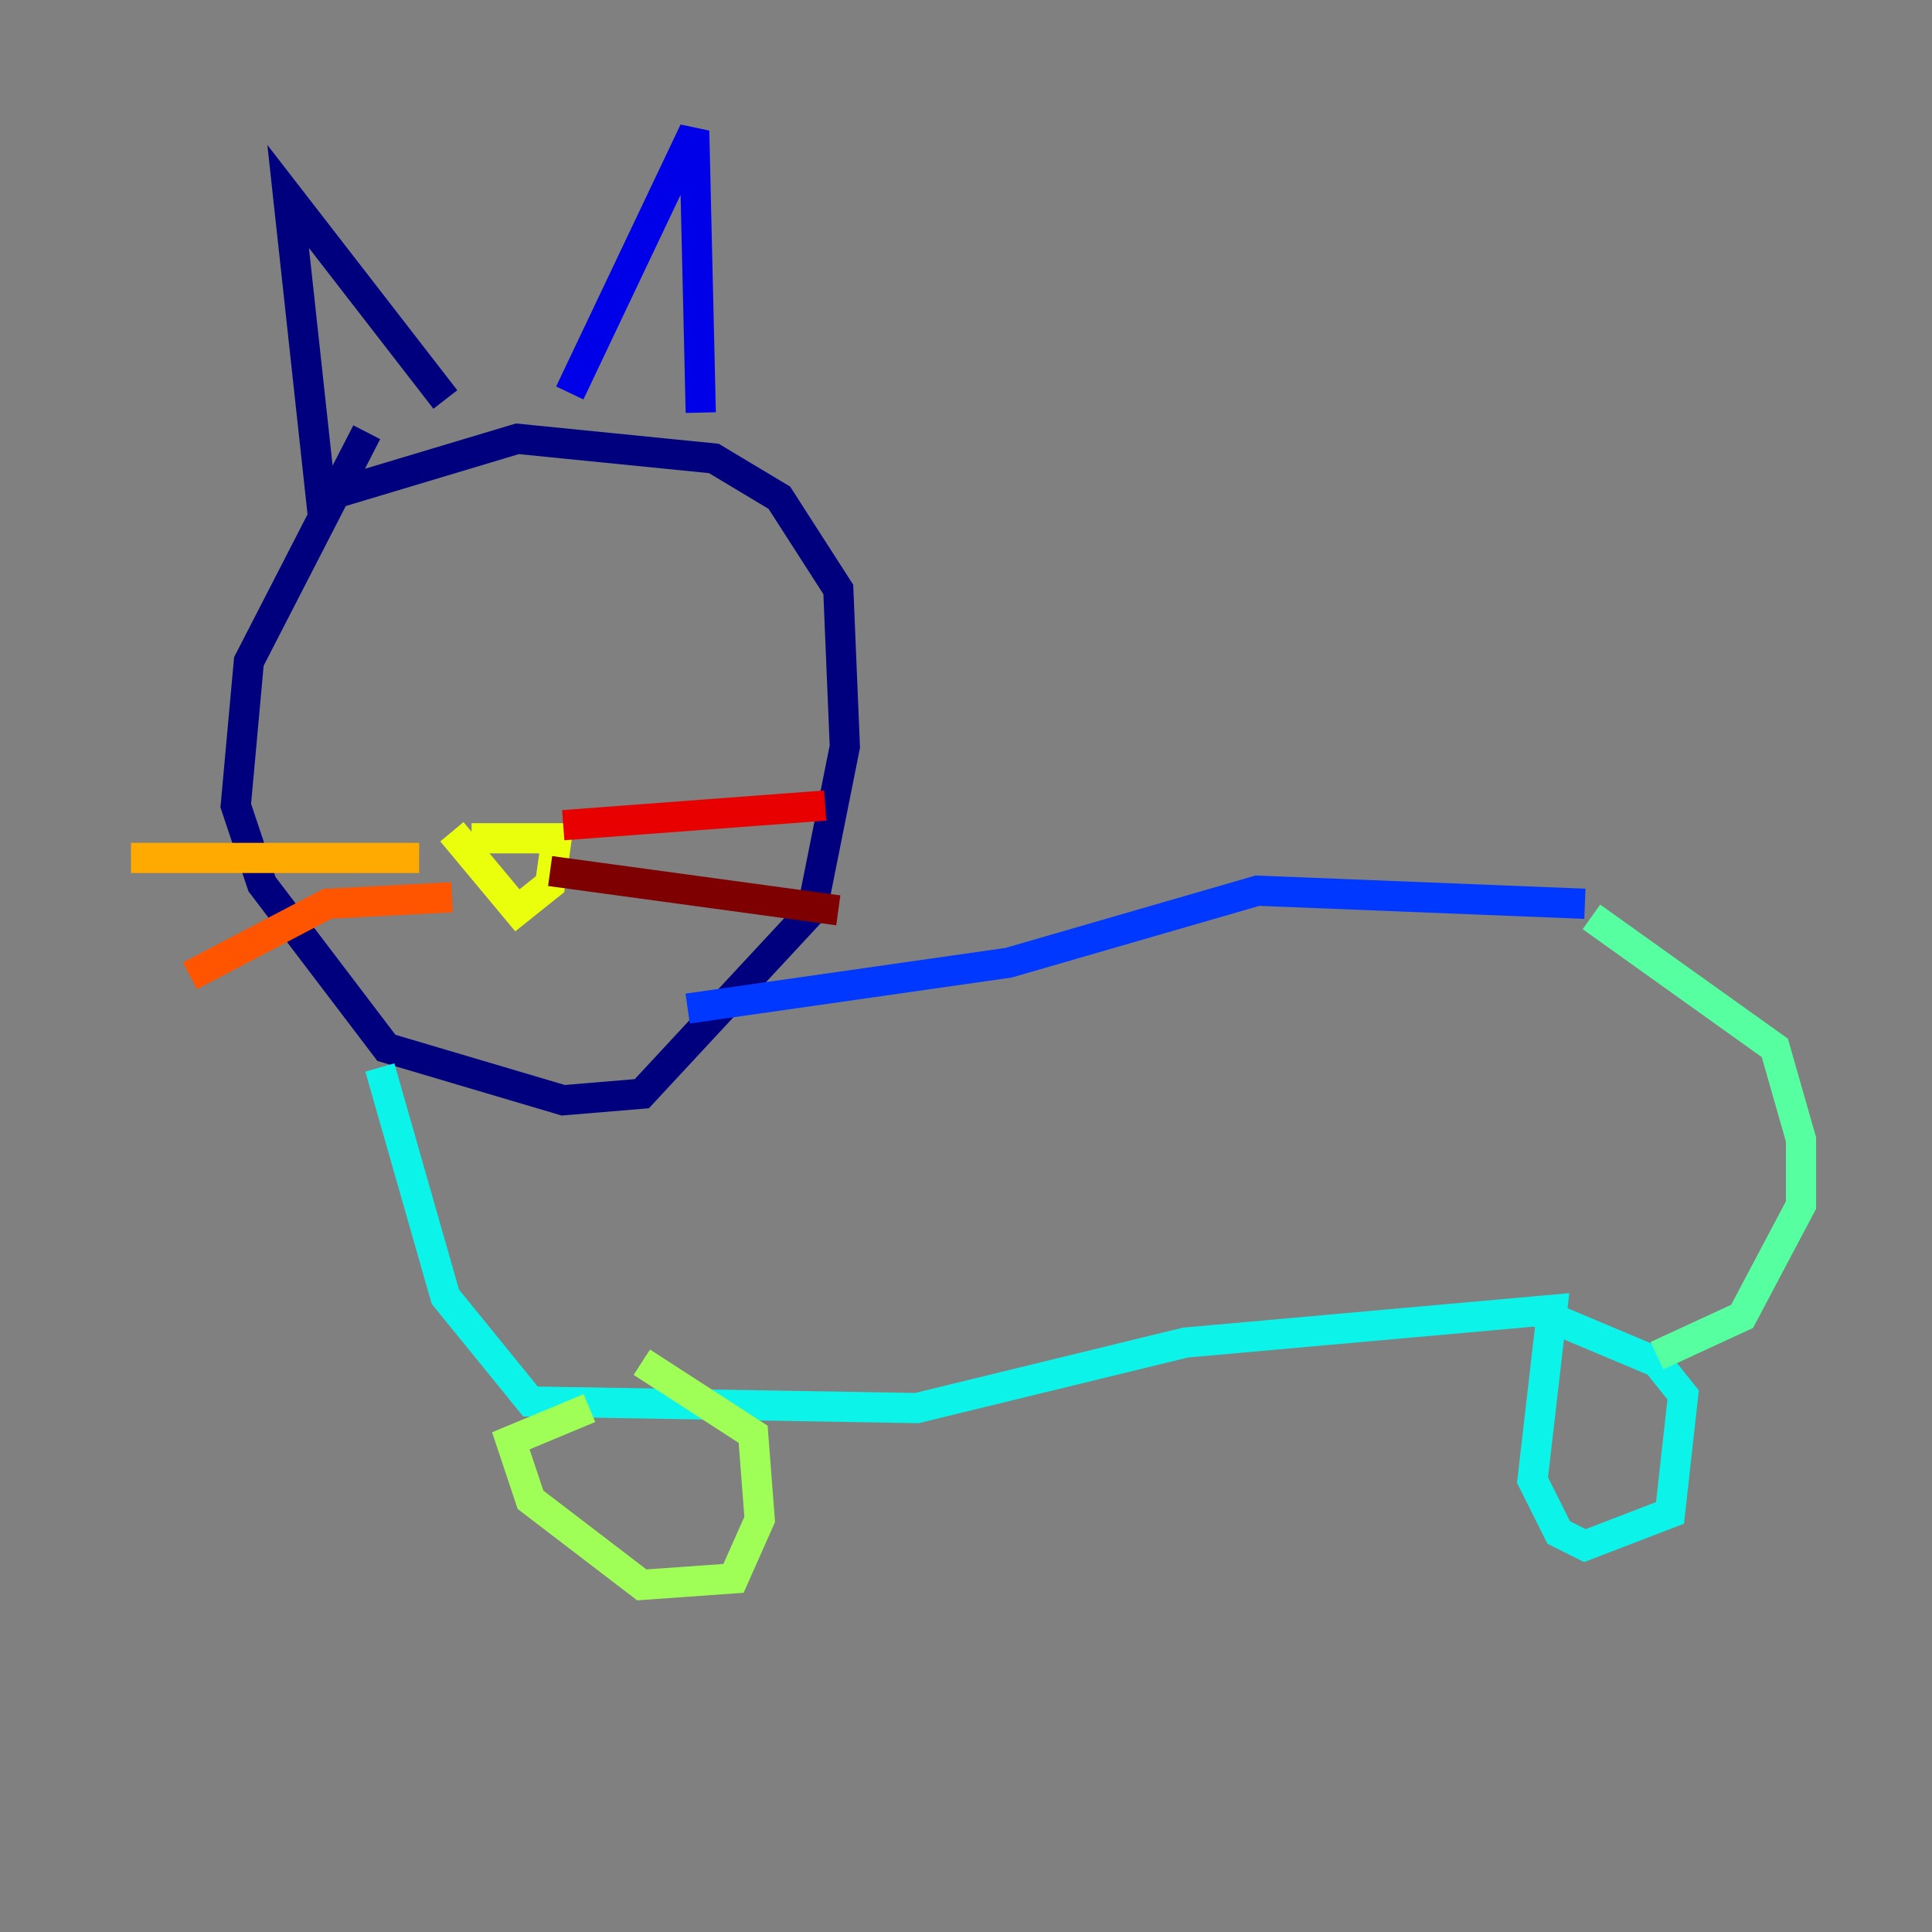 <?xml version="1.0" encoding="utf-8" ?>
<svg baseProfile="tiny" height="128" version="1.2" viewBox="0,0,128,128" width="128" xmlns="http://www.w3.org/2000/svg" xmlns:ev="http://www.w3.org/2001/xml-events" xmlns:xlink="http://www.w3.org/1999/xlink"><rect x="0" y="0" width="128" height="128" fill="#808080" stroke="none"/><defs /><polyline fill="none" points="24.298,28.637 16.488,43.824 15.62,53.37 17.356,58.576 25.6,69.424 37.315,72.895 42.522,72.461 53.803,60.312 55.973,49.464 55.539,39.051 51.634,32.976 47.295,30.373 34.278,29.071 21.261,32.976 19.091,13.017 29.505,26.468" stroke="#00007f" stroke-width="2" /><polyline fill="none" points="37.749,26.034 45.993,8.678 46.427,27.336" stroke="#0000e8" stroke-width="2" /><polyline fill="none" points="45.559,66.82 66.82,63.783 83.308,59.01 105.003,59.878" stroke="#0038ff" stroke-width="2" /><polyline fill="none" points="24.298,71.593 24.298,71.593" stroke="#0094ff" stroke-width="2" /><polyline fill="none" points="25.166,70.725 29.505,85.912 35.146,92.854 60.746,93.288 78.536,88.949 102.834,86.78 101.532,98.061 103.268,101.532 105.003,102.4 110.644,100.231 111.512,92.42 109.776,90.251 101.532,86.78" stroke="#0cf4ea" stroke-width="2" /><polyline fill="none" points="105.437,60.746 117.586,69.424 119.322,75.498 119.322,79.837 115.417,87.214 109.776,89.817" stroke="#56ffa0" stroke-width="2" /><polyline fill="none" points="39.051,93.288 33.844,95.458 35.146,99.363 42.522,105.003 48.597,104.57 50.332,100.664 49.898,95.024 42.522,90.251" stroke="#a0ff56" stroke-width="2" /><polyline fill="none" points="31.241,55.539 36.881,55.539 36.447,58.576 34.278,60.312 29.939,55.105" stroke="#eaff0c" stroke-width="2" /><polyline fill="none" points="27.77,56.841 8.678,56.841" stroke="#ffaa00" stroke-width="2" /><polyline fill="none" points="29.939,59.444 21.695,59.878 12.583,64.651" stroke="#ff5500" stroke-width="2" /><polyline fill="none" points="37.315,54.671 54.671,53.37" stroke="#e80000" stroke-width="2" /><polyline fill="none" points="36.447,57.709 55.539,60.312" stroke="#7f0000" stroke-width="2" /></svg>